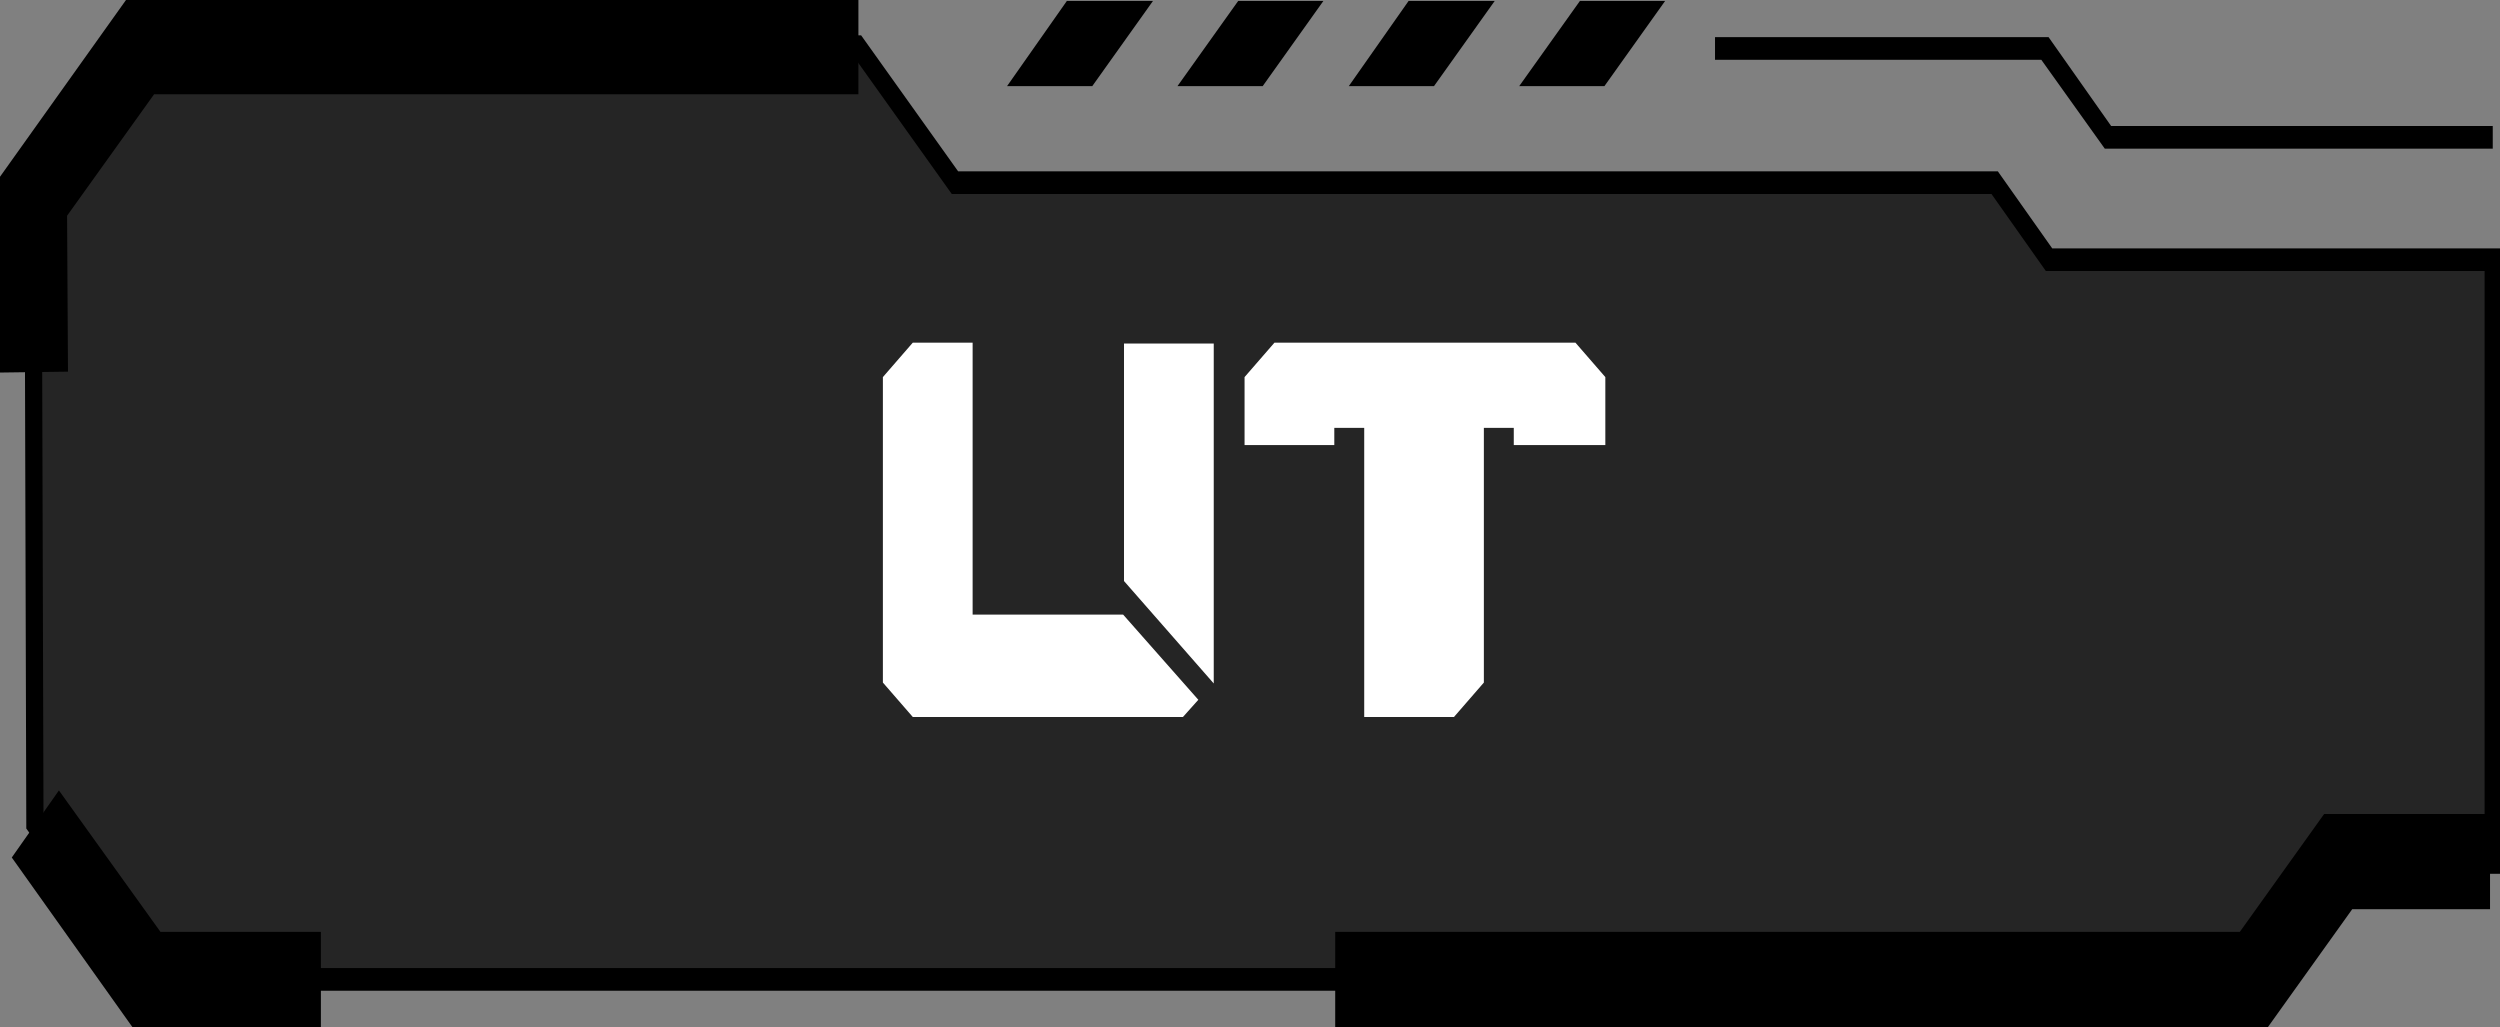 <?xml version="1.0" encoding="utf-8"?>
<!-- Generator: Adobe Illustrator 24.1.1, SVG Export Plug-In . SVG Version: 6.00 Build 0)  -->
<svg version="1.1" id="Layer_1" xmlns="http://www.w3.org/2000/svg" xmlns:xlink="http://www.w3.org/1999/xlink" x="0px" y="0px"
	 viewBox="0 0 275.8 113.3" style="enable-background:new 0 0 275.8 113.3;" xml:space="preserve">
<rect x="0" y="0" width="275.8" height="113.3" fill="#808080" stroke="none"/>
<style type="text/css">
	.st0{opacity:0.71;}
	.st1{enable-background:new    ;}
	.st2{fill:#FFFFFF;}
</style>
<g>
	<g>
		<g class="st0">
			<polygon points="3.7,21.6 15.4,5.2 94.7,5.2 105.4,20.2 220.1,20.2 226.1,28.6 275,28.6 275,95 258,95 248.7,108.1 16.1,108.1 
				3.9,90.9 			"/>
		</g>
		<g>
			<g>
				<polygon points="117.7,0.1 111.1,9.5 120.5,9.5 127.2,0.1 				"/>
			</g>
			<g>
				<polygon points="136.6,0.1 129.9,9.5 139.3,9.5 146,0.1 				"/>
			</g>
			<g>
				<polygon points="174.3,0.1 167.6,9.5 177,9.5 183.7,0.1 				"/>
			</g>
			<g>
				<polygon points="155.4,0.1 148.8,9.5 158.2,9.5 164.9,0.1 				"/>
			</g>
		</g>
		<g>
			<path d="M249,109.3H15.7L2.9,91.4v-0.5L2.7,21.1L15,3.9h80l10.7,15h114.7l6,8.5h49.4v69h-17.4L249,109.3z M16.5,106.8h231.8
				l9.3-13h16.5V29.9h-48.4l-6-8.5H105l-10.7-15H15.8L4.6,22.1l0.2,68.3L16.5,106.8z"/>
		</g>
		<g>
			<polygon points="275,16.4 232.2,16.4 225.2,6.6 189.2,6.6 189.2,4.1 226,4.1 232.9,13.9 275,13.9 			"/>
		</g>
		<g>
			<polygon points="35.4,113.3 14.6,113.3 1.3,94.6 6.5,87.2 17.7,102.8 35.4,102.8 			"/>
		</g>
		<g>
			<polygon points="250.2,113.3 147.3,113.3 147.3,102.8 247.1,102.8 256.4,89.8 274.7,89.8 274.7,100.3 259.5,100.3 			"/>
		</g>
		<g>
			<polygon points="0,41.1 0,19.5 13.9,0 94.7,0 94.7,10.4 17,10.4 7.4,23.8 7.5,41 			"/>
		</g>
	</g>
	<g>
		<g class="st1">
			<path class="st2" d="M100.7,79.1l-3.3-3.8V41.6l3.3-3.8h6.6v30h16.6l8.3,9.4l-1.7,1.9H100.7z M133.9,75.4l-9.9-11.3V37.9h9.9
				V75.4z"/>
			<path class="st2" d="M150.5,79.1V47.2h-3.3v1.9h-9.9v-7.5l3.3-3.8h33.2l3.3,3.8v7.5H167v-1.9h-3.3v28.1l-3.3,3.8H150.5z"/>
		</g>
	</g>
</g>
</svg>
